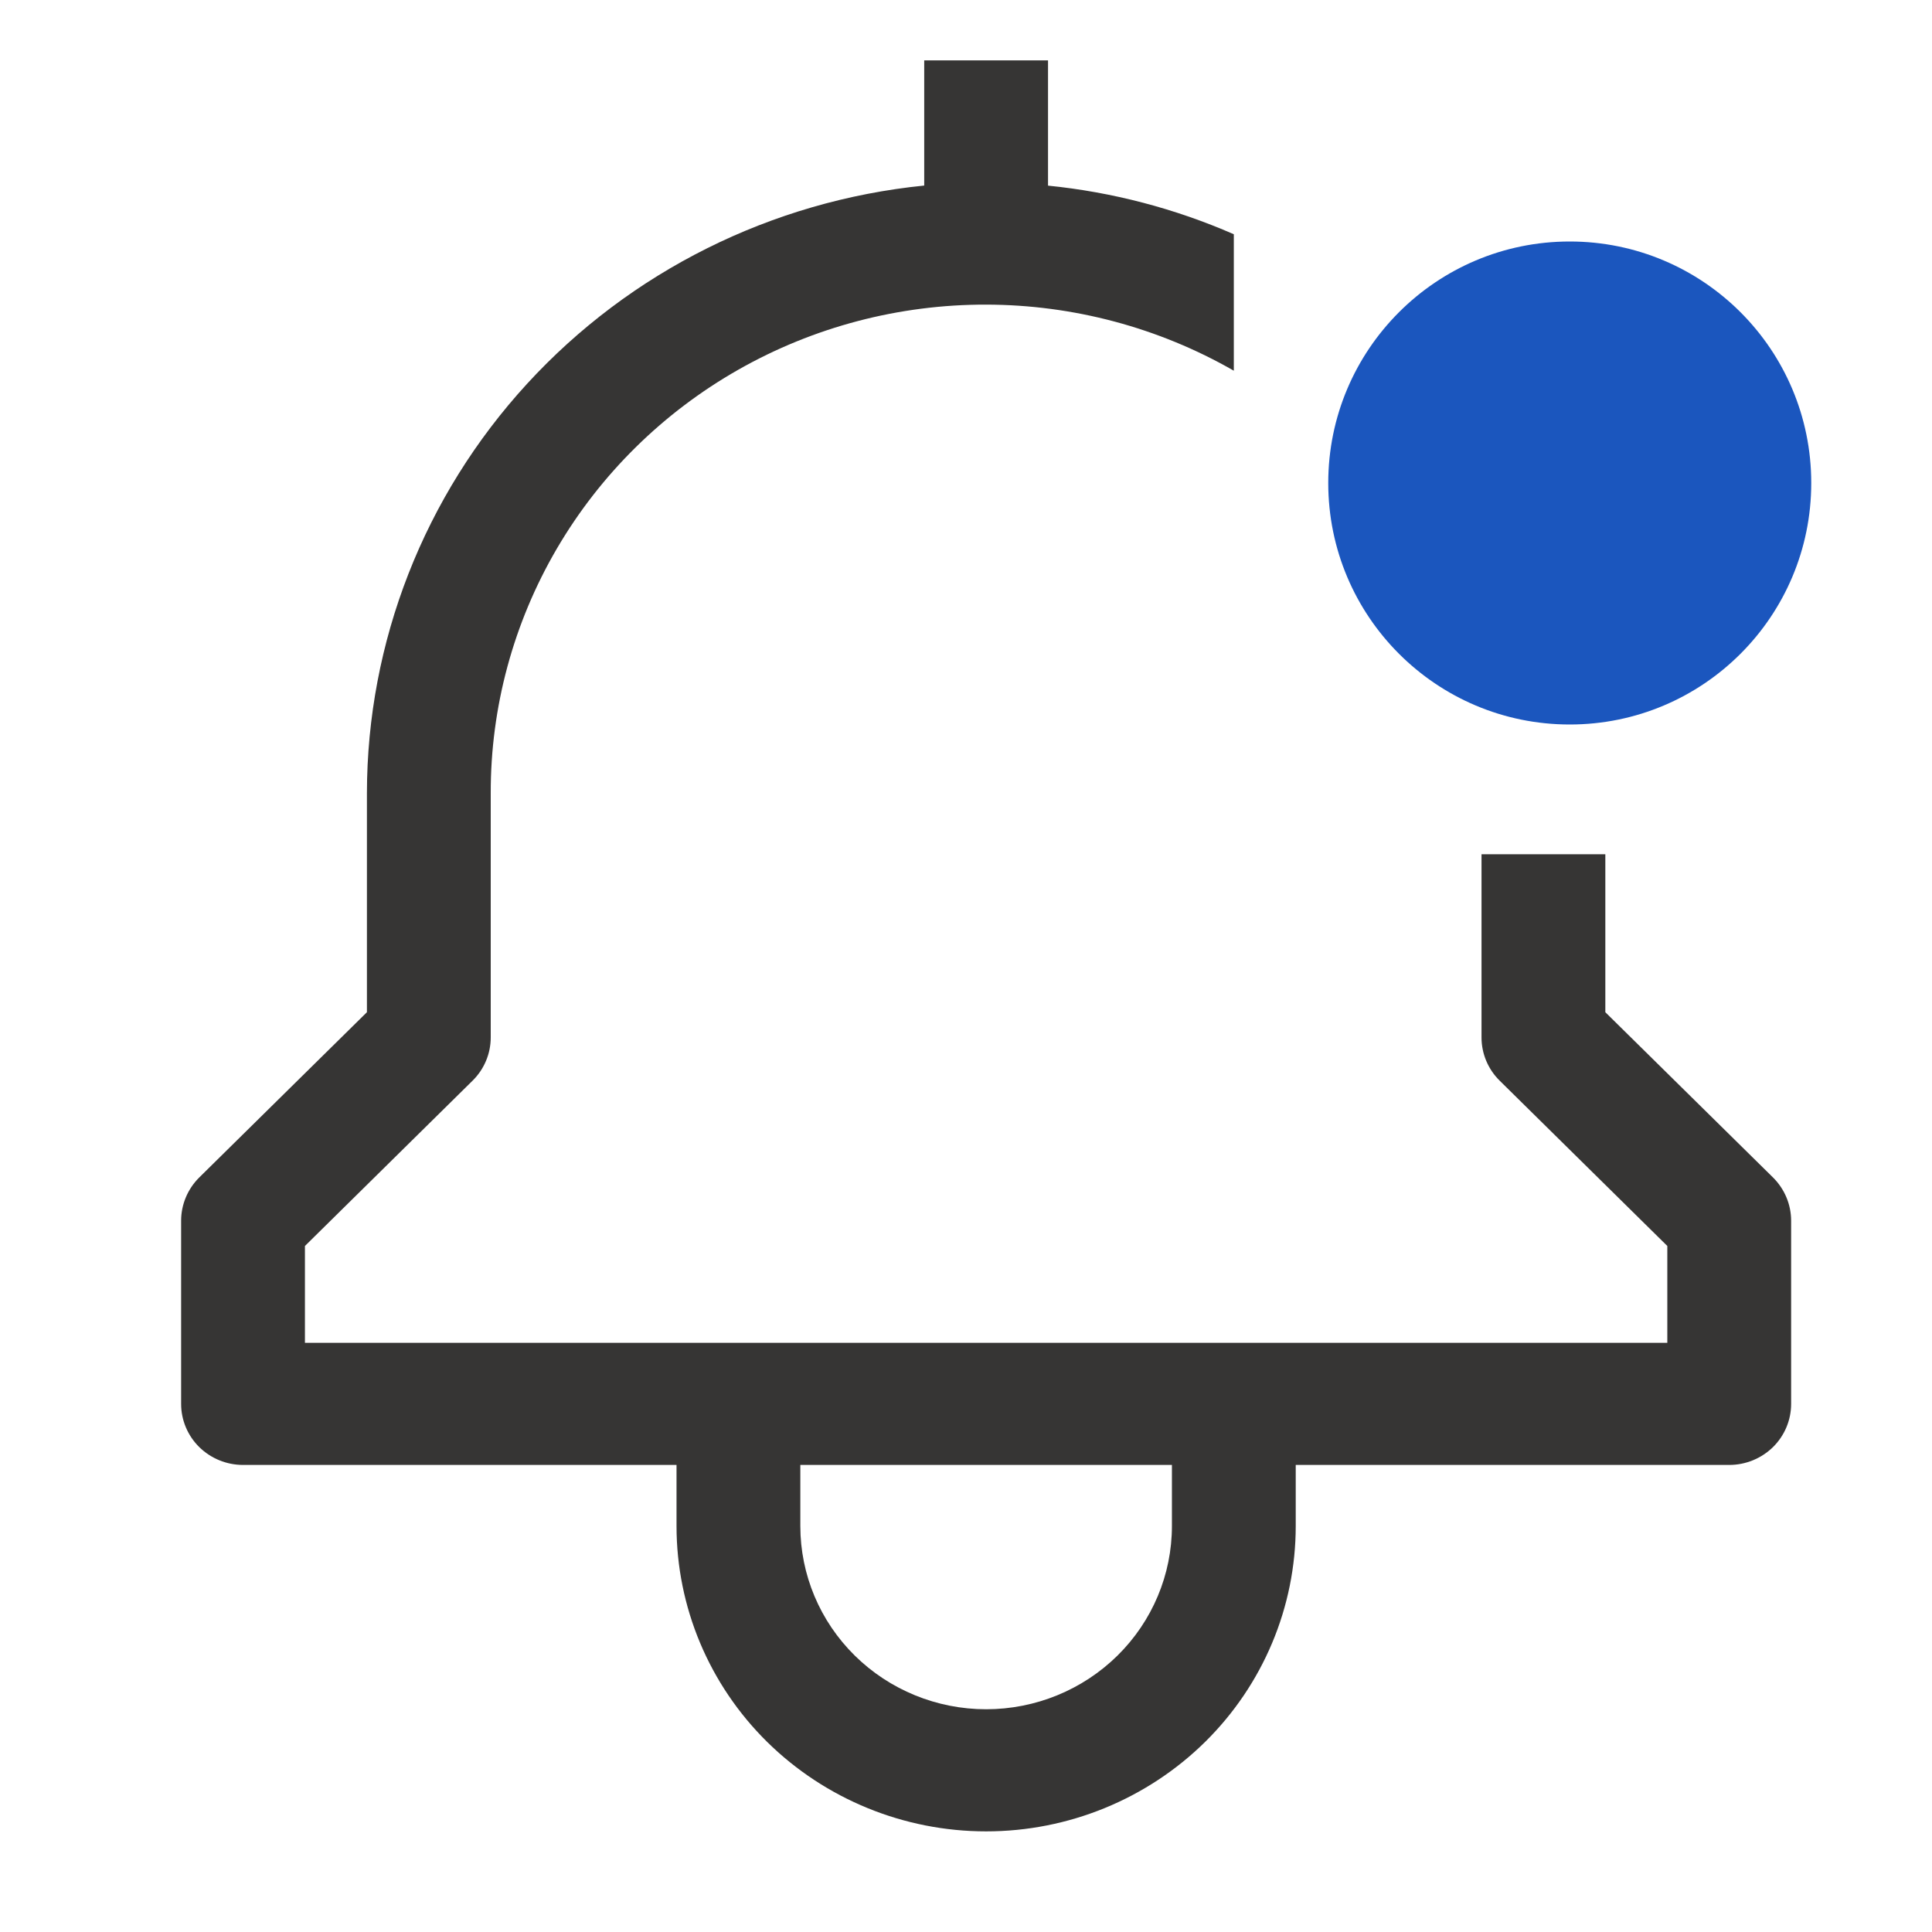 <svg width="24" height="24" viewBox="0 0 24 24" fill="none" xmlns="http://www.w3.org/2000/svg">
<path d="M19.942 12.574V10.612H18.404V12.888C18.404 13.089 18.485 13.282 18.629 13.424L20.712 15.478V16.681H3.788V15.478L5.871 13.424C6.015 13.282 6.096 13.089 6.096 12.888V9.853C6.094 8.787 6.377 7.74 6.917 6.816C7.457 5.893 8.234 5.126 9.171 4.593C10.107 4.061 11.169 3.782 12.25 3.784C13.331 3.786 14.393 4.069 15.327 4.605V2.91C14.595 2.59 13.816 2.386 13.019 2.306V0.75H11.481V2.305C9.584 2.496 7.827 3.373 6.548 4.767C5.269 6.161 4.56 7.973 4.558 9.853V12.574L2.475 14.627C2.331 14.77 2.25 14.963 2.25 15.164V17.44C2.25 17.641 2.331 17.834 2.475 17.976C2.62 18.118 2.815 18.198 3.019 18.198H8.404V18.957C8.404 19.963 8.809 20.928 9.53 21.639C10.252 22.35 11.23 22.75 12.25 22.75C13.27 22.75 14.248 22.35 14.97 21.639C15.691 20.928 16.096 19.963 16.096 18.957V18.198H21.481C21.685 18.198 21.88 18.118 22.025 17.976C22.169 17.834 22.25 17.641 22.25 17.44V15.164C22.25 14.963 22.169 14.77 22.025 14.627L19.942 12.574ZM14.558 18.957C14.558 19.561 14.315 20.139 13.882 20.566C13.449 20.993 12.862 21.233 12.25 21.233C11.638 21.233 11.051 20.993 10.618 20.566C10.185 20.139 9.942 19.561 9.942 18.957V18.198H14.558V18.957Z" fill="#363534"/>
<path d="M19.5 9C21.157 9 22.5 7.657 22.5 6C22.5 4.343 21.157 3 19.5 3C17.843 3 16.5 4.343 16.5 6C16.5 7.657 17.843 9 19.5 9Z" fill="#1B56BE"/>
</svg>
